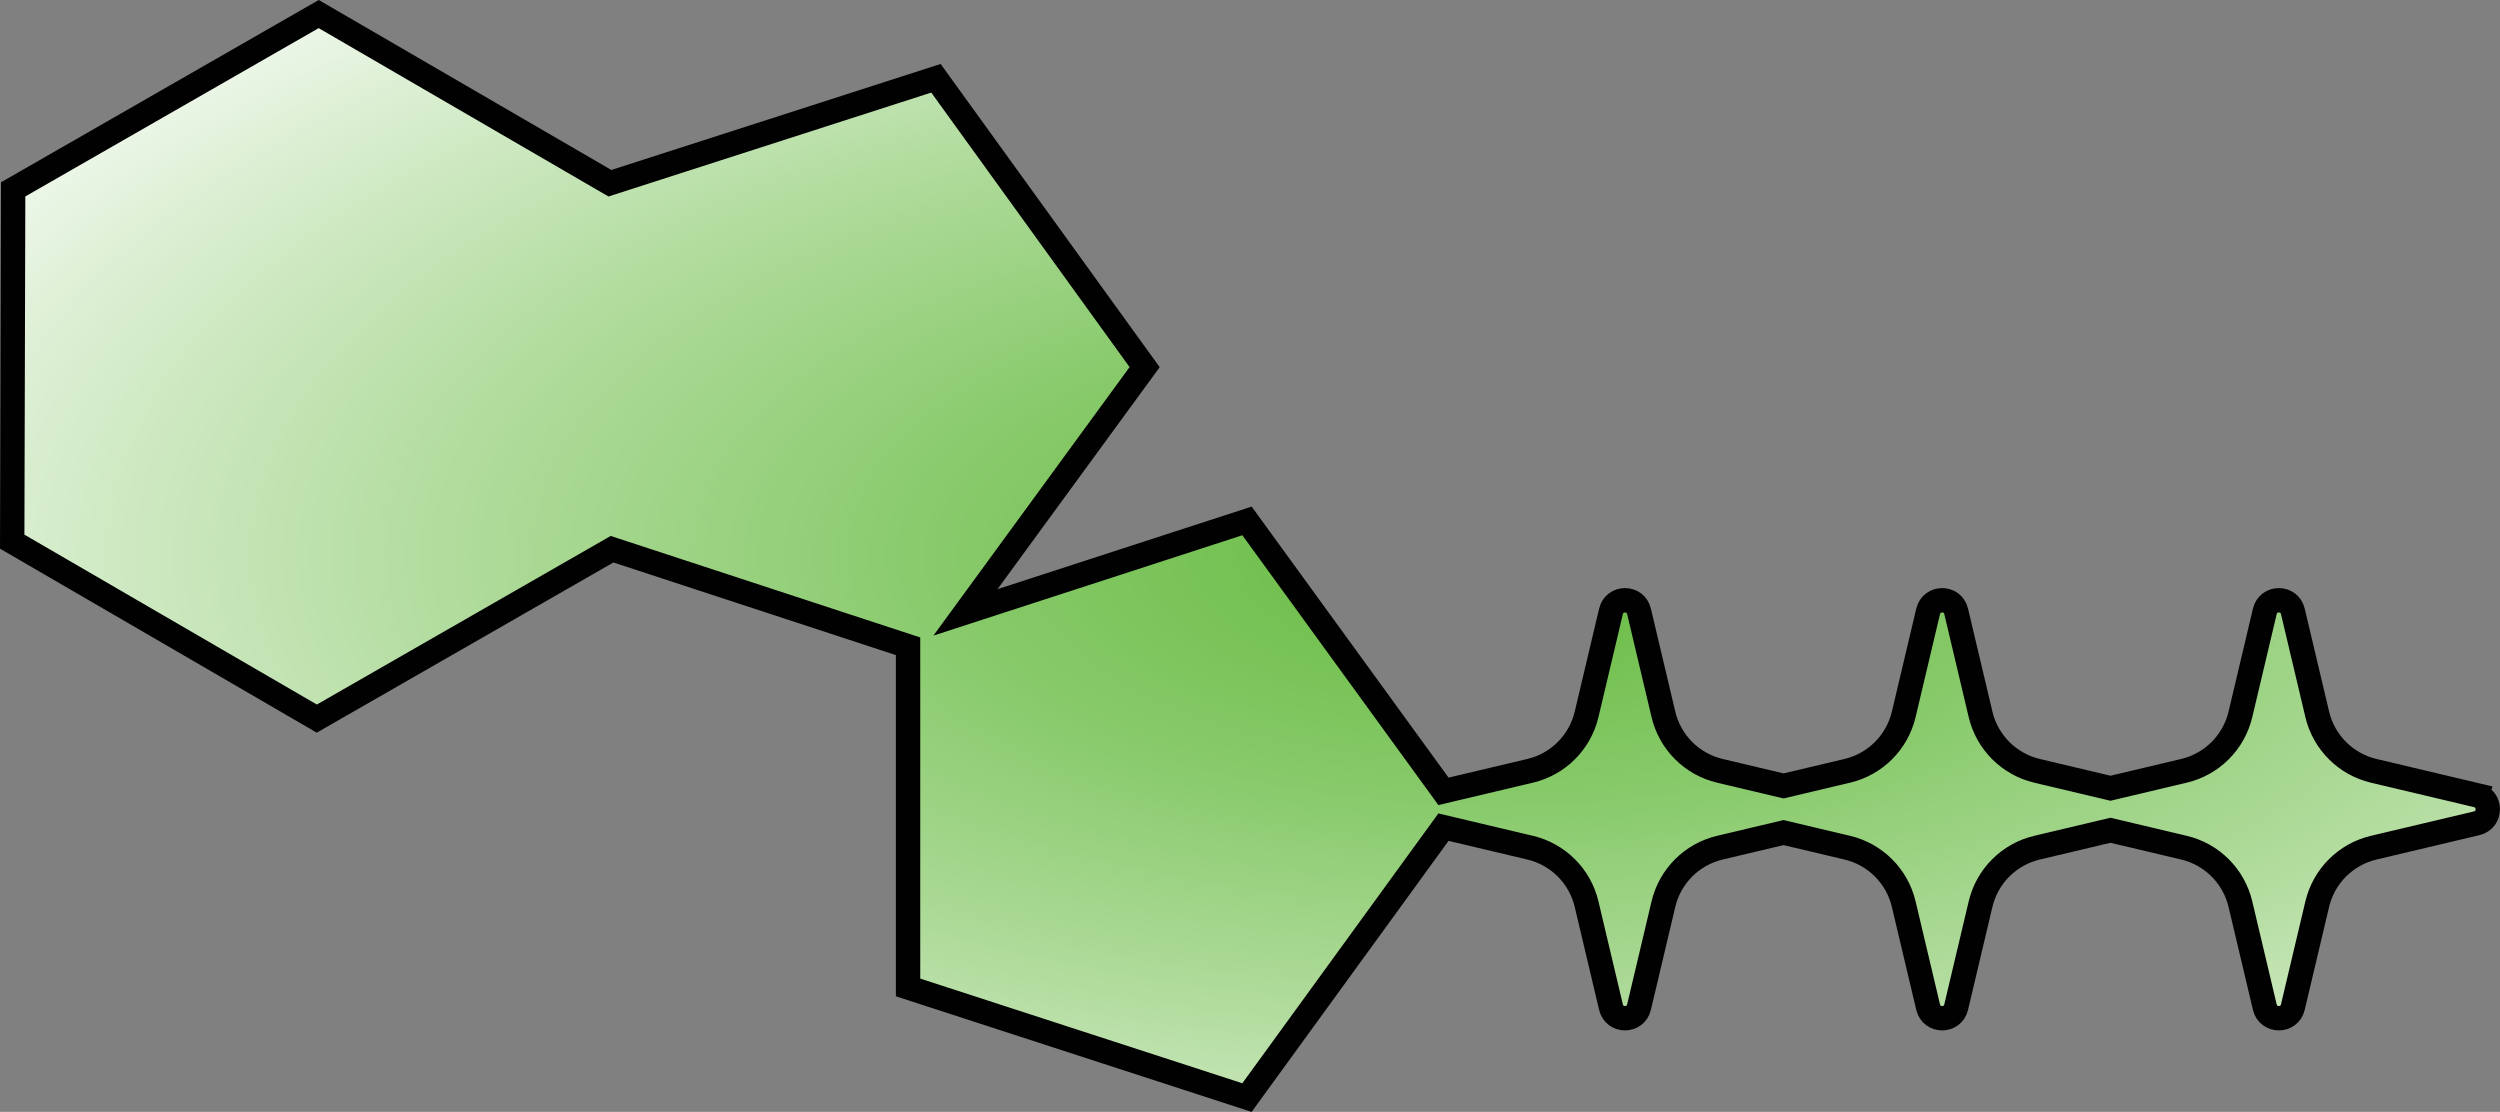 <?xml version="1.0" encoding="UTF-8"?>
<svg id="b" data-name="Layer 2" xmlns="http://www.w3.org/2000/svg" width="1026.03" height="456.33" xmlns:xlink="http://www.w3.org/1999/xlink" viewBox="0 0 1026.03 456.33">
  <rect x="0" y="0" width="1026.03" height="456.33" fill="#808080" stroke="none"/>
  <defs>
    <style>
      .e {
        fill: url(#d);
        stroke: #010101;
        stroke-miterlimit: 10;
        stroke-width: 10px;
      }
    </style>
    <radialGradient id="d" cx="615.06" cy="228.11" fx="615.06" fy="228.11" r="765.64" gradientTransform="translate(0 127.34) scale(1 .44)" gradientUnits="userSpaceOnUse">
      <stop offset="0" stop-color="#6abd45"/>
      <stop offset=".11" stop-color="#72c04f"/>
      <stop offset=".3" stop-color="#88ca6b"/>
      <stop offset=".54" stop-color="#adda98"/>
      <stop offset=".83" stop-color="#def0d6"/>
      <stop offset="1" stop-color="#fff"/>
    </radialGradient>
  </defs>
  <g id="c" data-name="Layer 1">
    <path class="e" d="M1016.48,326.37l-42.3-10.02c-11.47-2.72-20.43-11.68-23.15-23.15l-10.02-42.3c-1.44-6.06-10.06-6.06-11.5,0l-10.02,42.3c-2.72,11.47-11.68,20.43-23.15,23.15l-30.17,7.15-30.17-7.15c-11.47-2.72-20.43-11.68-23.15-23.15l-10.02-42.3c-1.44-6.06-10.06-6.06-11.5,0l-10.02,42.3c-2.72,11.47-11.68,20.43-23.15,23.15l-26.16,6.2-26.16-6.2c-11.47-2.72-20.43-11.68-23.15-23.15l-10.02-42.3c-1.44-6.06-10.06-6.06-11.5,0l-10.02,42.3c-2.72,11.47-11.68,20.43-23.15,23.15l-35.58,8.43-80.64-110.99-115.55,37.54,73.54-100.65-85.65-118.56-133.81,43.08L130.8,5.77,5.4,77.72l-.39,144.58,125.01,72.62,121.17-69.52,121.49,39.84v140.02l139.1,45.2,80.64-110.99,35.58,8.43c11.47,2.72,20.43,11.68,23.15,23.15l10.02,42.3c1.44,6.06,10.06,6.06,11.5,0l10.02-42.3c2.72-11.47,11.68-20.43,23.15-23.15l26.16-6.2,26.16,6.2c11.47,2.72,20.43,11.68,23.15,23.15l10.02,42.3c1.44,6.06,10.06,6.06,11.5,0l10.02-42.3c2.72-11.47,11.68-20.43,23.15-23.15l30.17-7.15,30.17,7.15c11.47,2.72,20.43,11.68,23.15,23.15l10.02,42.3c1.44,6.06,10.06,6.06,11.5,0l10.02-42.3c2.72-11.47,11.68-20.43,23.15-23.15l42.3-10.02c6.06-1.44,6.06-10.06,0-11.5Z"/>
  </g>
</svg>